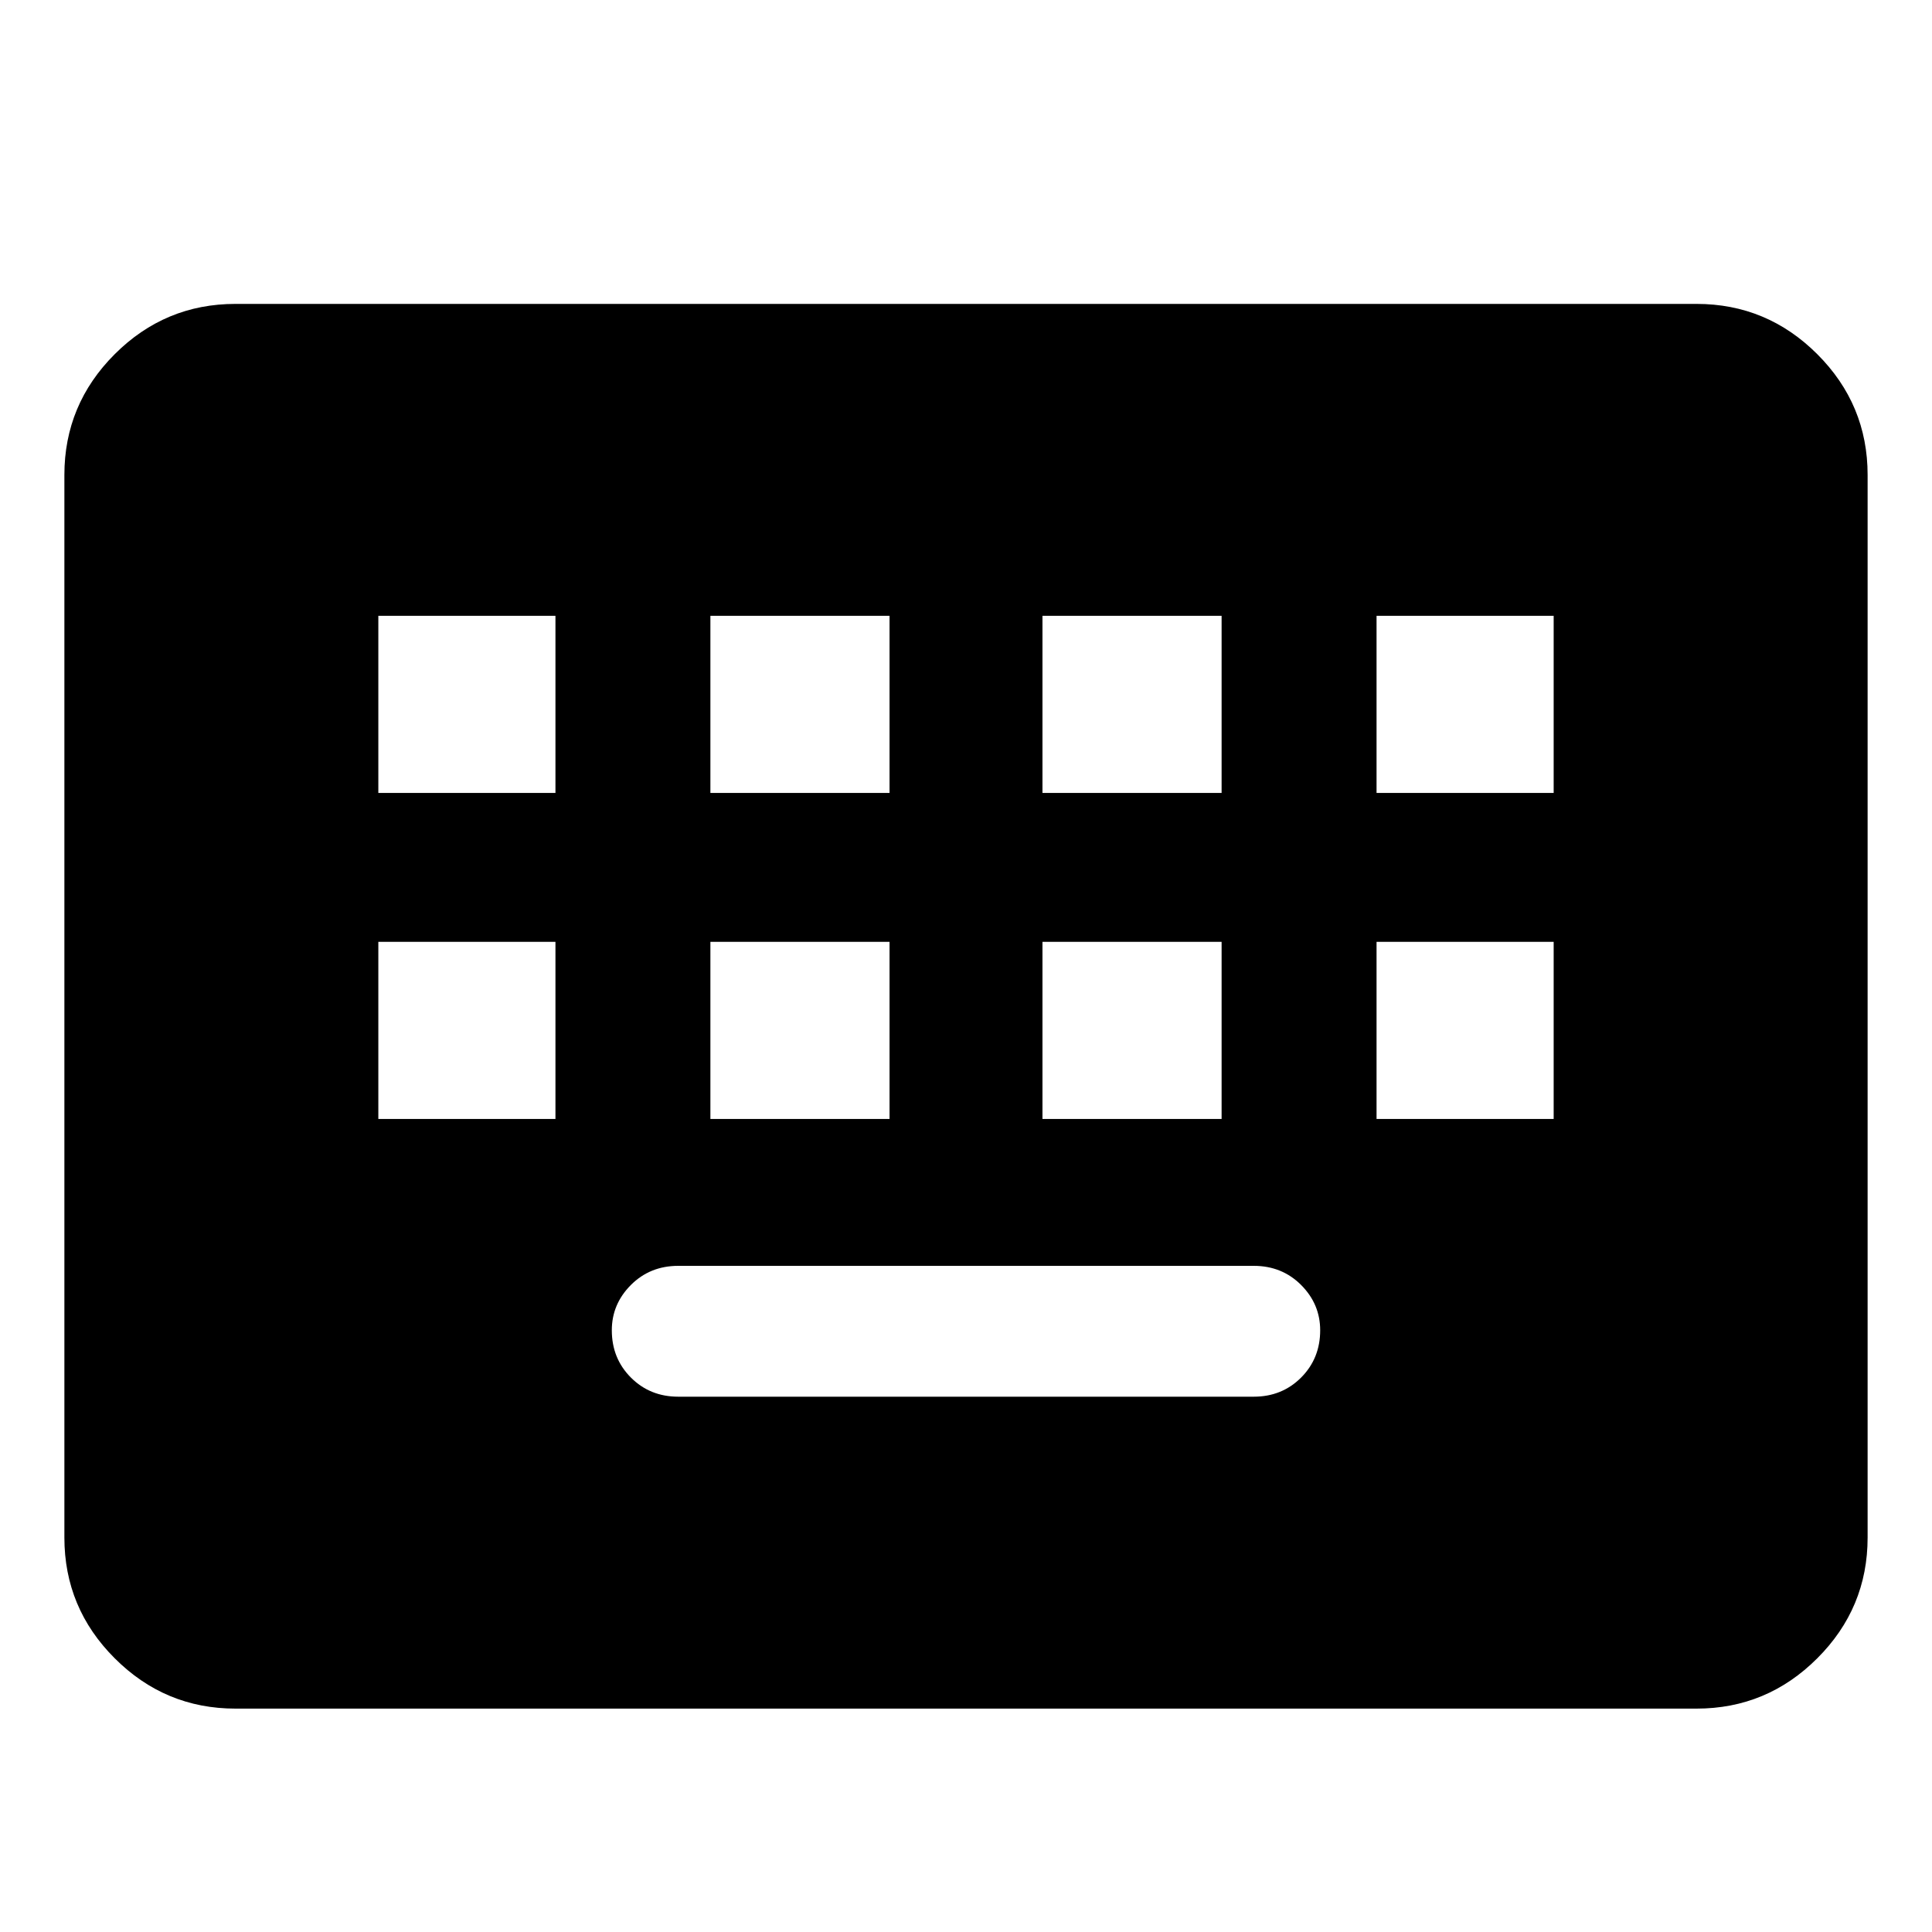 <svg xmlns="http://www.w3.org/2000/svg" height="40" width="40"><path d="M4.875 35.375Q3.417 35.375 2.375 34.333Q1.333 33.292 1.333 31.833V9.833Q1.333 8.375 2.375 7.333Q3.417 6.292 4.875 6.292H35.125Q36.583 6.292 37.625 7.333Q38.667 8.375 38.667 9.833V31.833Q38.667 33.292 37.625 34.333Q36.583 35.375 35.125 35.375ZM14.708 16.417H18.417V12.75H14.708ZM7.833 16.417H11.5V12.75H7.833ZM14.042 28.917H25.958Q26.542 28.917 26.938 28.521Q27.333 28.125 27.333 27.542Q27.333 27 26.938 26.604Q26.542 26.208 25.958 26.208H14.042Q13.458 26.208 13.062 26.604Q12.667 27 12.667 27.542Q12.667 28.125 13.062 28.521Q13.458 28.917 14.042 28.917ZM21.583 16.417H25.292V12.75H21.583ZM14.708 23.167H18.417V19.5H14.708ZM7.833 23.167H11.5V19.5H7.833ZM21.583 23.167H25.292V19.5H21.583ZM28.5 16.417H32.167V12.75H28.5ZM28.5 23.167H32.167V19.5H28.5Z"/></svg>